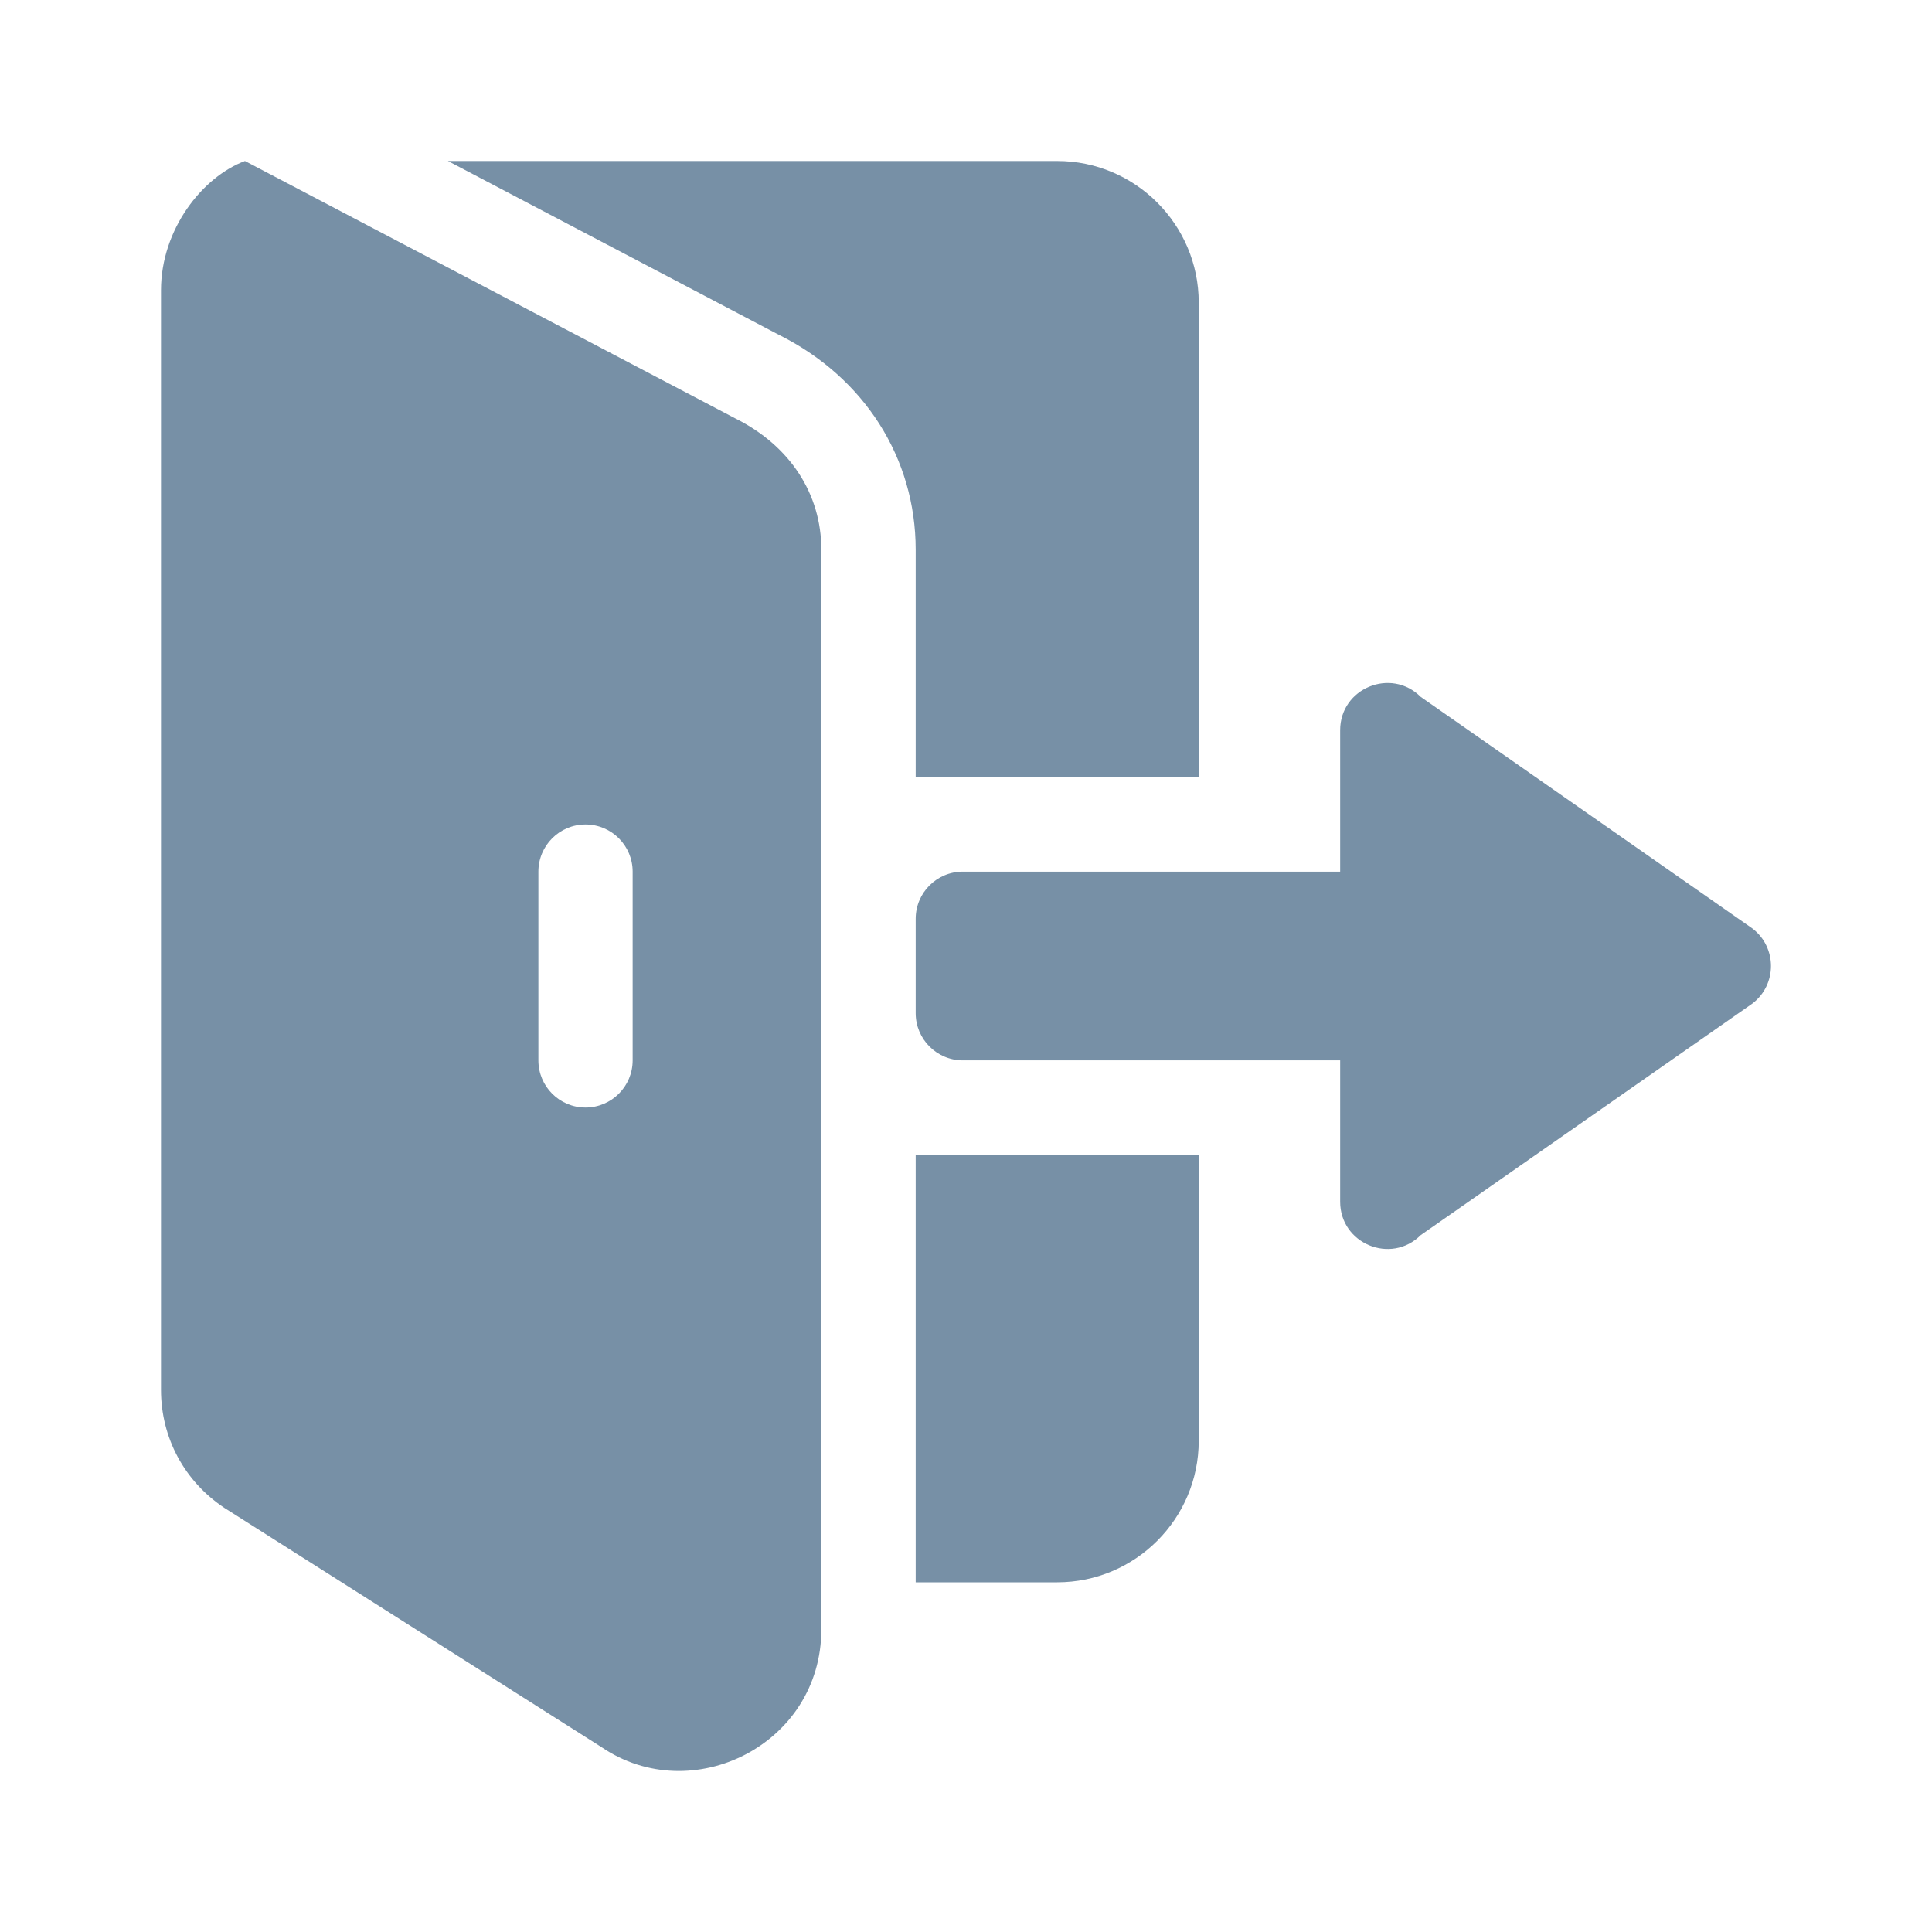 <svg width="24" height="24" viewBox="0 0 24 24" fill="#7790A6" xmlns="http://www.w3.org/2000/svg">
<path d="M9.137 5.199L3.043 2C2.511 2.199 2 2.852 2 3.605V17.266C2 17.863 2.293 18.402 2.785 18.73L7.473 21.704C8.593 22.466 10.203 21.676 10.203 20.24V6.828C10.203 6.137 9.816 5.539 9.137 5.199ZM7.859 13.172C7.859 13.496 7.597 13.758 7.273 13.758C6.95 13.758 6.688 13.496 6.688 13.172V10.828C6.688 10.504 6.95 10.242 7.273 10.242C7.597 10.242 7.859 10.504 7.859 10.828V13.172Z" />
<path d="M21.768 11.533L17.649 8.657C17.28 8.288 16.648 8.549 16.648 9.071V10.828H11.961C11.637 10.828 11.375 11.09 11.375 11.414V12.586C11.375 12.909 11.637 13.172 11.961 13.172H16.648V14.928C16.648 15.45 17.279 15.712 17.649 15.343L21.768 12.467C22.077 12.232 22.077 11.768 21.768 11.533Z" />
<path d="M11.375 14.344V19.656H13.133C14.102 19.656 14.891 18.868 14.891 17.898V14.344C12.836 14.344 13.434 14.344 11.375 14.344Z" />
<path d="M13.133 2H5.564L9.658 4.15L9.661 4.151C9.661 4.151 9.661 4.151 9.661 4.151L9.681 4.162C10.734 4.688 11.375 5.688 11.375 6.828V9.656C13.434 9.656 12.836 9.656 14.891 9.656V3.758C14.891 2.789 14.102 2 13.133 2Z" />
</svg>
